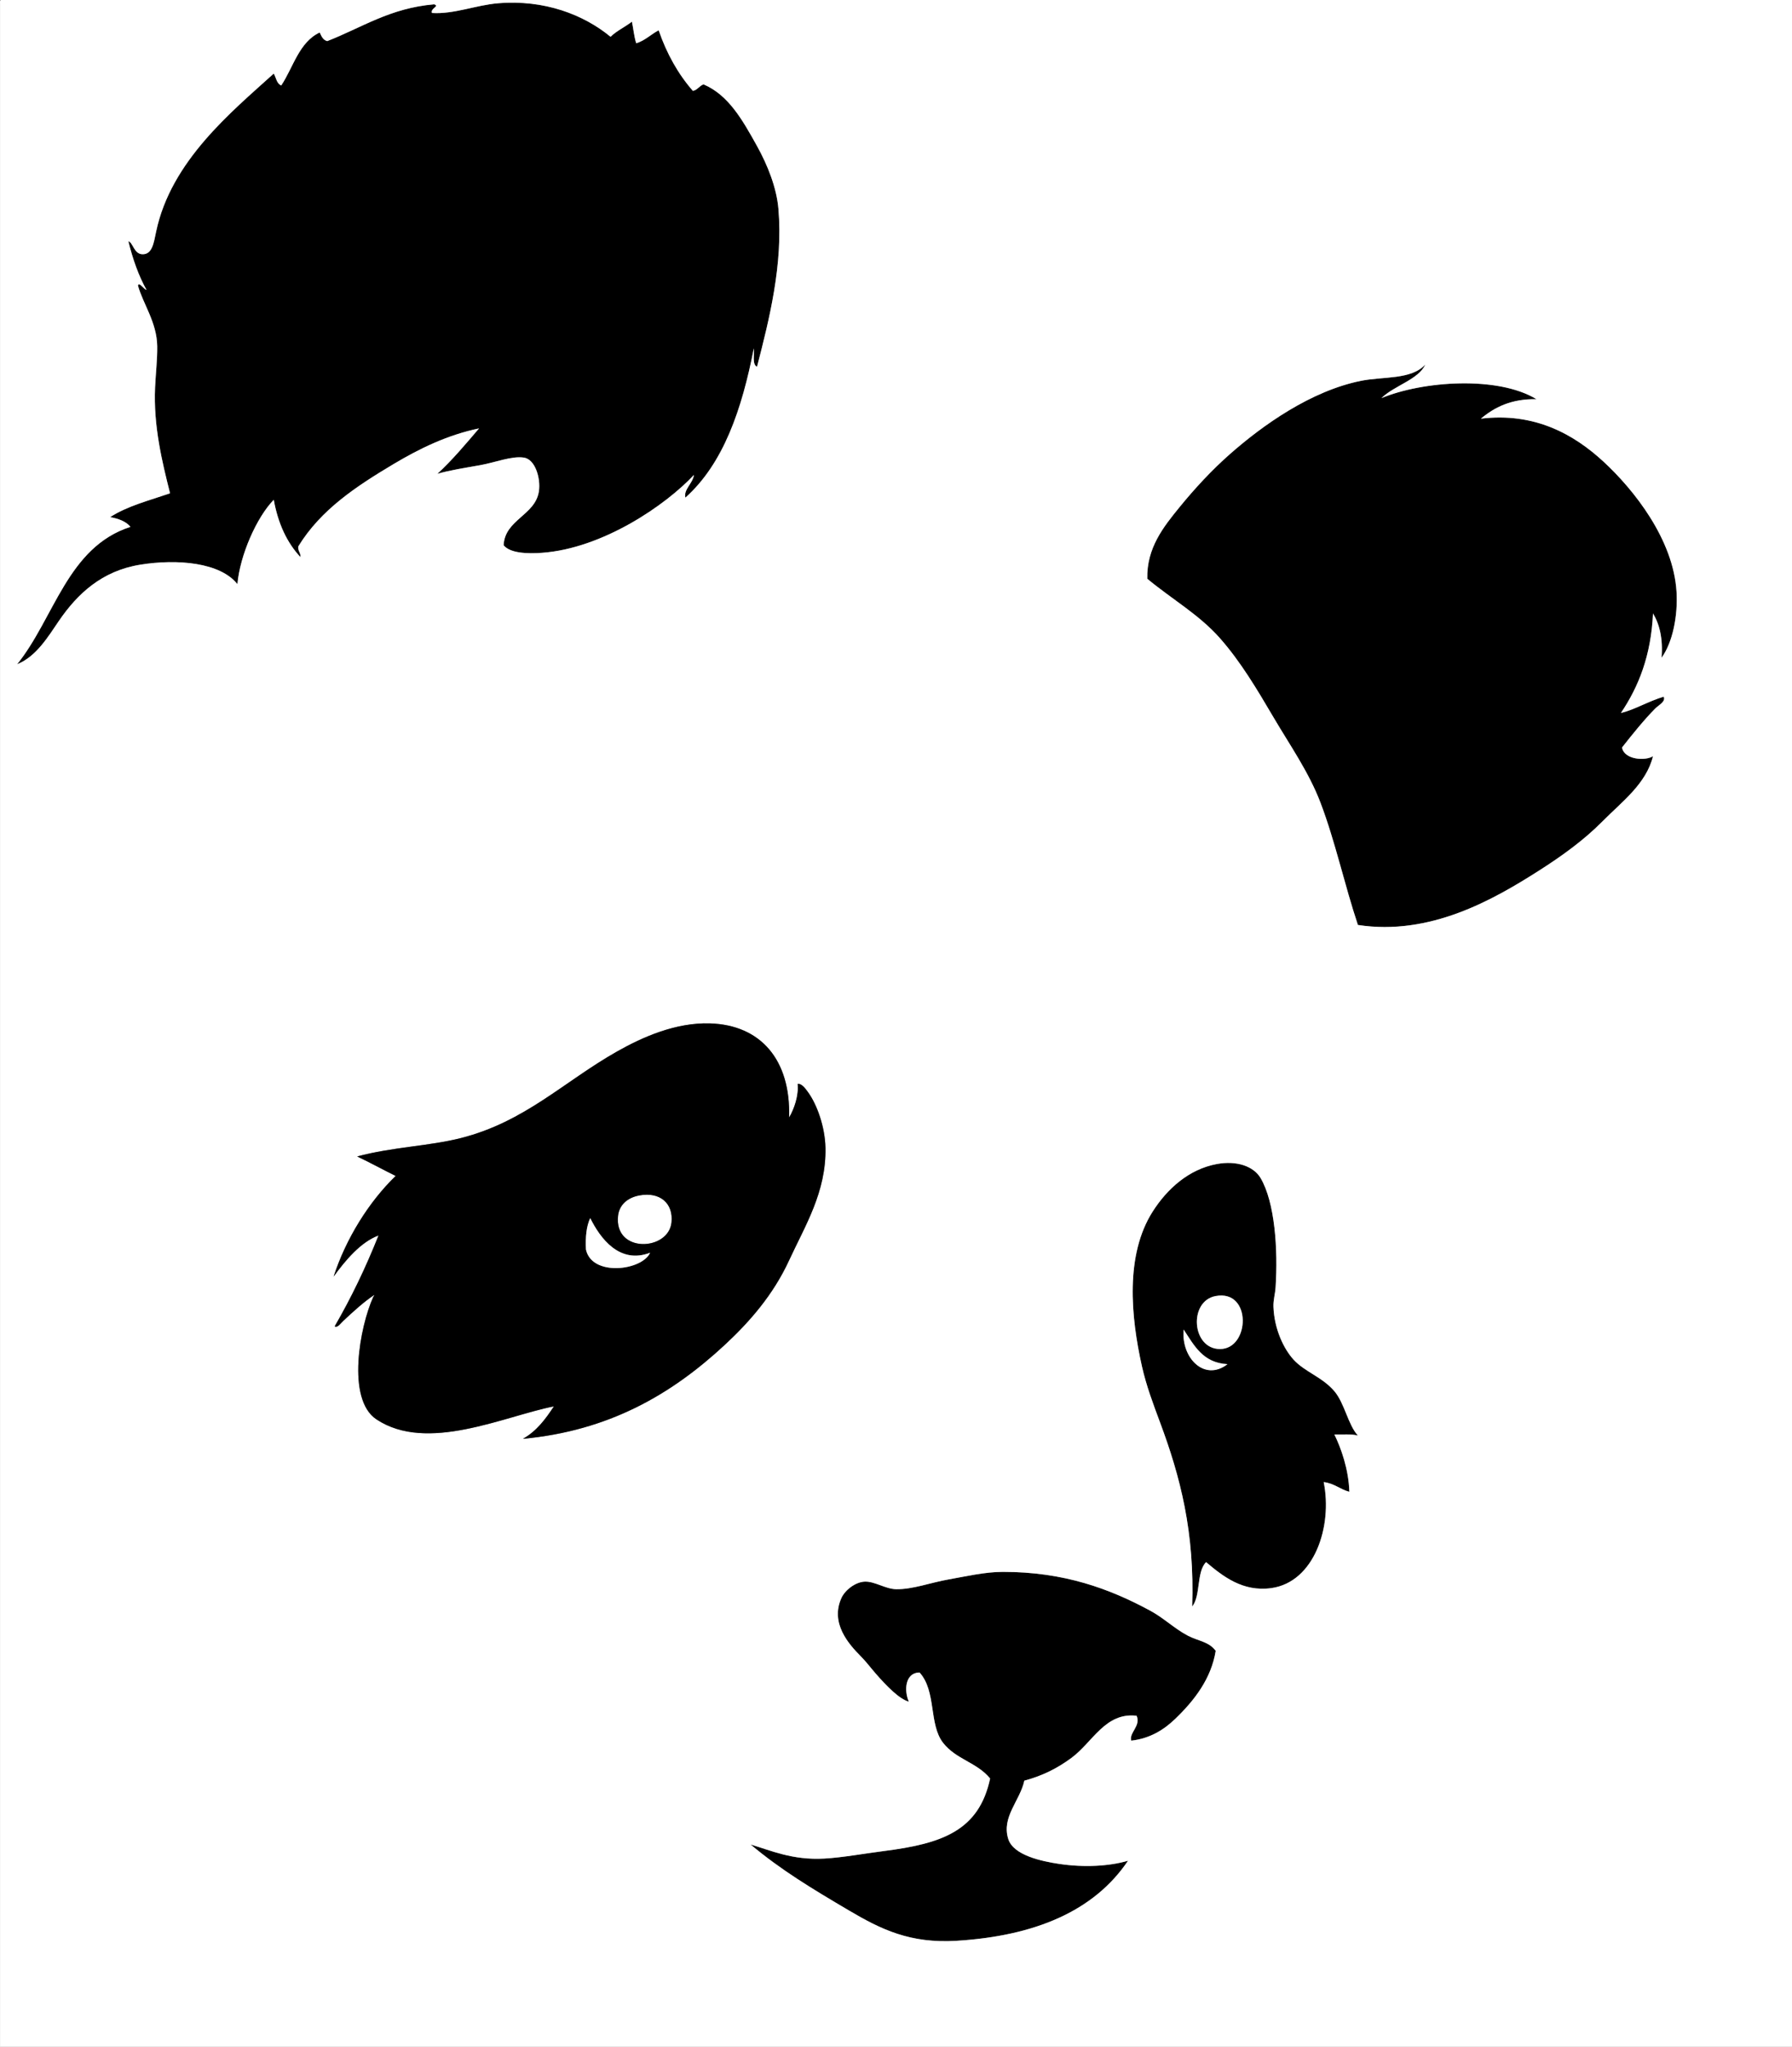 <?xml version="1.0" encoding="UTF-8" standalone="no"?>
<!-- Created with Inkscape (http://www.inkscape.org/) -->

<svg
   xmlns:dc="http://purl.org/dc/elements/1.1/"
   xmlns:cc="http://creativecommons.org/ns#"
   xmlns:rdf="http://www.w3.org/1999/02/22-rdf-syntax-ns#"
   xmlns:svg="http://www.w3.org/2000/svg"
   xmlns="http://www.w3.org/2000/svg"
   xmlns:inkscape="http://www.inkscape.org/namespaces/inkscape"
   version="1.1"
   width="496.062"
   height="566.25"
   id="svg2"
   xml:space="preserve"><rect width="100%" height="100%" fill="#808080" stroke="none"/><defs
     id="defs6" /><g
     transform="matrix(1.25,0,0,-1.25,0,566.25)"
     id="g10"><g
       transform="scale(0.1,0.1)"
       id="g12"><path
         d="m 1060.87,3581.86 c -70.311,-14.57 -132.503,-45.07 -189.421,-79.01 -82.609,-49.27 -160.867,-100.76 -210.73,-181.97 -1.465,-11.05 5.316,-13.78 4.734,-23.95 -29.957,31.96 -49.672,74.28 -59.191,126.9 -38.004,-38.75 -74.946,-122.97 -80.508,-186.76 -37.438,47.93 -132.774,56.54 -215.473,43.11 -84.777,-13.77 -138.851,-64.39 -179.949,-124.5 -23.437,-34.28 -49.945,-78.86 -92.348,-95.78 82.559,102.48 111.454,259.22 250.993,304.08 -10.051,12.18 -26.375,18.03 -44.993,21.55 37.461,24.37 86.629,36.9 132.598,52.67 -17.496,69.51 -37.09,149.1 -33.148,234.64 1.378,30.02 5.156,61.87 4.734,90.98 -0.766,52.88 -31.738,94.21 -42.621,134.09 1.734,9.83 12.906,-8.22 18.941,-9.59 -17.668,31.62 -30.484,68.14 -40.25,107.75 10.278,-2.55 12.215,-27.93 30.782,-28.73 22.335,-0.98 25.57,25.59 30.781,50.28 32.922,156.06 166.633,264.73 260.461,349.57 5.277,-9.03 6.336,-22.33 16.57,-26.35 26.914,40.62 39.414,95.83 85.234,117.32 3.707,-8.23 7.153,-16.7 16.582,-19.15 76.383,29.71 139.106,73.22 236.778,81.41 13.402,-4.29 -8.992,-8.69 -4.738,-19.15 49.322,-3.01 96.682,17.44 146.802,21.54 102.06,8.35 188.99,-25.11 248.62,-74.22 13.61,13.36 32.21,21.7 47.35,33.52 3.2,-15.93 4.86,-33.4 9.47,-47.89 19.99,6.14 32.48,19.84 49.73,28.73 17.95,-52.08 43.18,-96.8 75.77,-134.08 10.63,2.02 14.09,11.29 23.68,14.37 54.75,-23.31 85.58,-77.41 118.38,-136.47 23.6,-42.49 43.32,-92.12 47.36,-138.87 10.6,-122.95 -20.41,-245.46 -47.36,-349.57 -11.11,4.73 -5.74,26.12 -7.1,40.7 -26.29,-134.62 -66.94,-254.73 -151.54,-330.41 -4.46,18.11 16.39,31.3 18.95,50.28 -62.45,-66.82 -201.46,-162.46 -336.23,-172.39 -33.6,-2.47 -71.17,-0.81 -85.24,16.76 2.64,57.11 70.33,65.93 78.14,119.72 4.14,28.55 -8.19,70.39 -33.15,74.22 -27,4.14 -63.16,-10.71 -97.08,-16.76 -34.51,-6.14 -67.849,-11.22 -94.709,-19.16 33.469,30.81 62.679,65.91 92.339,100.57"
         inkscape:connector-curvature="0"
         id="path14"
         style="fill:#000000;fill-opacity:1;fill-rule:evenodd;stroke:none" /><path
         d="m 3156.37,3723.12 c -14.68,-33.06 -69.11,-46.65 -97.09,-74.23 92.29,38.18 257.99,49.6 343.34,-2.39 -56.23,0.98 -92.81,-17.9 -123.14,-43.1 118.91,14.36 205.97,-34.37 272.31,-95.77 66.21,-61.3 154.02,-171.06 161,-287.31 3.21,-53.41 -8.6,-112.35 -33.15,-146.05 3.3,42.44 -4.39,73.77 -18.94,98.16 -4.2,-93.12 -31.93,-162.45 -71.03,-220.27 27.99,6.02 62.18,26.49 94.71,35.91 5.05,-10.88 -11.32,-18.62 -18.95,-26.33 -24.38,-24.66 -51.66,-58.43 -73.4,-86.2 5.2,-27.62 52.49,-29.86 68.67,-19.15 -15.11,-61.31 -68.97,-100.87 -111.29,-143.66 -41.95,-42.42 -90.69,-77.43 -142.07,-110.14 -100.72,-64.12 -240.63,-144.27 -400.15,-119.71 -29.55,88.25 -50.03,184.2 -82.87,270.56 -25.71,67.58 -68.1,127.81 -104.18,189.14 -36.25,61.59 -72.56,122.85 -118.39,174.78 -46.32,52.48 -106.05,86.11 -161.02,131.69 -1.68,68.41 36.42,115.49 71.04,158.02 34.68,42.59 72.09,82.74 111.29,117.32 73.66,64.99 180.4,140.65 291.23,162.82 49.18,9.83 111.06,2.03 142.08,35.91"
         inkscape:connector-curvature="0"
         id="path16"
         style="fill:#000000;fill-opacity:1;fill-rule:evenodd;stroke:none" /><path
         d="m 3007.19,1352.77 c -14.25,3.95 -34.39,1.95 -52.09,2.4 14.42,-29.32 31.59,-76.6 33.14,-126.9 -20.58,5.52 -33.51,18.79 -56.81,21.55 20,-98.78 -21.15,-221.43 -116.03,-234.64 -63.51,-8.84 -107.61,26.51 -144.43,57.46 -21.63,-21.23 -11.56,-74.515 -30.78,-98.167 5.49,164.907 -26.12,286.497 -71.05,407.027 -15.19,40.79 -30.59,81.41 -40.25,124.51 -24.91,111.16 -37.18,246.68 23.69,342.39 31.91,50.19 79.94,93.87 142.06,105.34 44.4,8.19 81.6,-4.93 97.08,-31.12 31.55,-53.4 38.72,-157.74 33.14,-241.83 -0.97,-14.86 -5.29,-27.94 -4.72,-43.09 1.77,-48.63 22.42,-92.9 44.98,-117.33 24.68,-26.7 63.84,-38.47 89.98,-69.43 22.91,-27.15 30.13,-74.25 52.09,-98.17 z m -305.44,191.55 c 66.49,0 71,132.1 -9.48,117.31 -60.53,-11.11 -53.42,-117.31 9.48,-117.31 z m 16.57,-33.53 c -54.76,2.89 -73.94,41.76 -97.08,76.62 -5.9,-62.47 46.07,-116.02 97.08,-76.62"
         inkscape:connector-curvature="0"
         id="path18"
         style="fill:#000000;fill-opacity:1;fill-rule:evenodd;stroke:none" /><path
         d="m 1416.04,1884.31 c 45.26,8.39 75.5,-17.32 71.03,-59.86 -6.66,-63.34 -127.13,-68.84 -118.39,14.37 2.38,22.64 18.74,40.17 47.36,45.49"
         inkscape:connector-curvature="0"
         id="path20"
         style="fill:#ffffff;fill-opacity:1;fill-rule:evenodd;stroke:none" /><path
         d="m 2692.27,1661.63 c 80.48,14.79 75.97,-117.31 9.48,-117.31 -62.9,0 -70.01,106.2 -9.48,117.31"
         inkscape:connector-curvature="0"
         id="path22"
         style="fill:#ffffff;fill-opacity:1;fill-rule:evenodd;stroke:none" /><path
         d="m 2621.24,1587.41 c 23.14,-34.86 42.32,-73.73 97.08,-76.62 -51.01,-39.4 -102.98,14.15 -97.08,76.62"
         inkscape:connector-curvature="0"
         id="path24"
         style="fill:#ffffff;fill-opacity:1;fill-rule:evenodd;stroke:none" /><path
         d="m 2692.27,876.309 c -9.93,-61.524 -47.13,-109.715 -89.97,-150.84 -23.99,-23.028 -54.92,-43.203 -97.07,-47.879 -5.42,17.273 21.97,32.984 11.83,55.055 -69.46,8.058 -97.15,-58.583 -144.43,-93.368 -30.37,-22.343 -62.18,-38.918 -104.18,-50.285 -9.5,-44.336 -51.13,-80.347 -35.53,-129.285 11.31,-35.496 72.45,-49.016 113.66,-55.078 53.43,-7.852 109.35,-5.281 151.53,7.187 -76.03,-112.683 -207.84,-166.433 -378.84,-177.175 -103.85,-6.528 -168.15,25.242 -239.15,67.039 -82.03,48.3 -151.45,90.183 -217.83,146.054 43.72,-12.754 92.02,-35.129 163.37,-31.132 40.2,2.253 88.48,11.125 132.6,16.765 128.34,16.406 209.69,44.953 234.42,160.41 -29.32,35.969 -75.46,42.024 -104.2,79.016 -31.93,41.125 -14.4,114.238 -52.09,155.637 -31.83,-0.332 -34.82,-39.59 -23.68,-64.653 -21.17,5.813 -49.11,34.407 -73.39,62.246 -11.04,12.668 -21.32,26.418 -33.15,38.313 -26.74,26.894 -68.2,73.535 -42.62,129.285 7.54,16.459 30.18,35.299 52.09,35.929 21.61,0.62 45.61,-16.34 68.67,-16.77 36.83,-0.67 76.4,14.6 116.01,21.54 38.89,6.83 80.47,16.73 120.77,16.77 134.2,0.1 235.69,-36.77 326.76,-86.195 29.62,-16.086 53.13,-39.426 82.86,-55.059 22,-11.574 46.96,-13.051 61.56,-33.527"
         inkscape:connector-curvature="0"
         id="path26"
         style="fill:#000000;fill-opacity:1;fill-rule:evenodd;stroke:none" /><path
         d="m 2.477,4530 c 1321.943,0 2644.173,0 3966.033,0 0,-1509.92 0,-3020.14 0,-4530 C 2645.73,0 1322.89,0 0.102,0 c 0,1507.7 0,3015.05 0,4522.81 -0.199,3.4 -0.391,6.78 2.375,7.19 z M 968.531,3481.29 c 26.86,7.94 60.199,13.02 94.709,19.16 33.92,6.05 70.08,20.9 97.08,16.76 24.96,-3.83 37.29,-45.67 33.15,-74.22 -7.81,-53.79 -75.5,-62.61 -78.14,-119.72 14.07,-17.57 51.64,-19.23 85.24,-16.76 134.77,9.93 273.78,105.57 336.23,172.39 -2.56,-18.98 -23.41,-32.17 -18.95,-50.28 84.6,75.68 125.25,195.79 151.54,330.41 1.36,-14.58 -4.01,-35.97 7.1,-40.7 26.95,104.11 57.96,226.62 47.36,349.57 -4.04,46.75 -23.76,96.38 -47.36,138.87 -32.8,59.06 -63.63,113.16 -118.38,136.47 -9.59,-3.08 -13.05,-12.35 -23.68,-14.37 -32.59,37.28 -57.82,82 -75.77,134.08 -17.25,-8.89 -29.74,-22.59 -49.73,-28.73 -4.61,14.49 -6.27,31.96 -9.47,47.89 -15.14,-11.82 -33.74,-20.16 -47.35,-33.52 -59.63,49.11 -146.56,82.57 -248.62,74.22 -50.12,-4.1 -97.48,-24.55 -146.802,-21.54 -4.254,10.46 18.14,14.86 4.738,19.15 -97.672,-8.19 -160.395,-51.7 -236.778,-81.41 -9.429,2.45 -12.875,10.92 -16.582,19.15 -45.82,-21.49 -58.32,-76.7 -85.234,-117.32 -10.234,4.02 -11.293,17.32 -16.57,26.35 -93.828,-84.84 -227.539,-193.51 -260.461,-349.57 -5.211,-24.69 -8.446,-51.26 -30.781,-50.28 -18.567,0.8 -20.504,26.18 -30.782,28.73 9.766,-39.61 22.582,-76.13 40.25,-107.75 -6.035,1.37 -17.207,19.42 -18.941,9.59 10.883,-39.88 41.855,-81.21 42.621,-134.09 0.422,-29.11 -3.356,-60.96 -4.734,-90.98 -3.942,-85.54 15.652,-165.13 33.148,-234.64 -45.969,-15.77 -95.137,-28.3 -132.598,-52.67 18.618,-3.52 34.942,-9.37 44.993,-21.55 -139.539,-44.86 -168.434,-201.6 -250.993,-304.08 42.402,16.92 68.911,61.5 92.348,95.78 41.098,60.11 95.172,110.73 179.949,124.5 82.699,13.43 178.035,4.82 215.473,-43.11 5.562,63.79 42.504,148.01 80.508,186.76 9.519,-52.62 29.234,-94.94 59.191,-126.9 0.582,10.17 -6.199,12.9 -4.734,23.95 49.863,81.21 128.121,132.7 210.73,181.97 56.918,33.94 119.11,64.44 189.421,79.01 -29.66,-34.66 -58.87,-69.76 -92.339,-100.57 z m 2045.759,205.92 c -110.83,-22.17 -217.57,-97.83 -291.23,-162.82 -39.2,-34.58 -76.61,-74.73 -111.29,-117.32 -34.62,-42.53 -72.72,-89.61 -71.04,-158.02 54.97,-45.58 114.7,-79.21 161.02,-131.69 45.83,-51.93 82.14,-113.19 118.39,-174.78 36.08,-61.33 78.47,-121.56 104.18,-189.14 32.84,-86.36 53.32,-182.31 82.87,-270.56 159.52,-24.56 299.43,55.59 400.15,119.71 51.38,32.71 100.12,67.72 142.07,110.14 42.32,42.79 96.18,82.35 111.29,143.66 -16.18,-10.71 -63.47,-8.47 -68.67,19.15 21.74,27.77 49.02,61.54 73.4,86.2 7.63,7.71 24,15.45 18.95,26.33 -32.53,-9.42 -66.72,-29.89 -94.71,-35.91 39.1,57.82 66.83,127.15 71.03,220.27 14.55,-24.39 22.24,-55.72 18.94,-98.16 24.55,33.7 36.36,92.64 33.15,146.05 -6.98,116.25 -94.79,226.01 -161,287.31 -66.34,61.4 -153.4,110.13 -272.31,95.77 30.33,25.2 66.91,44.08 123.14,43.1 -85.35,51.99 -251.05,40.57 -343.34,2.39 27.98,27.58 82.41,41.17 97.09,74.23 -31.02,-33.88 -92.9,-26.08 -142.08,-35.91 z M 760.16,1606.57 c 21.699,20.36 45.977,42.56 68.668,57.46 0.004,-2.41 -1.914,-2.85 -2.375,-4.78 -29.441,-64.76 -59.887,-226.01 7.106,-270.56 112.48,-74.8 282.531,6.85 393.061,28.73 -18.56,-28.32 -38.58,-55.16 -68.67,-71.83 189.85,17.7 328.1,97.31 447.51,208.3 53.57,49.79 106.43,109.4 142.06,186.75 35,75.93 82.52,151.21 80.51,249.01 -0.96,46.79 -18.96,95.74 -37.89,122.11 -6.36,8.88 -14.69,20.72 -23.67,19.16 2.92,-24.73 -7.8,-55.79 -18.95,-74.22 3.93,127.9 -63.05,204.87 -175.21,208.3 -76.14,2.32 -149.59,-30.36 -205.99,-62.26 -117.8,-66.6 -203.49,-155.47 -345.7,-191.54 -70.366,-17.85 -151.729,-19.72 -229.675,-40.7 29.039,-13.73 56.59,-28.97 85.239,-43.1 -60.047,-58.2 -110.137,-139.22 -137.332,-222.67 26.019,35.95 60.097,76.5 99.449,90.99 -28.301,-71.15 -60.574,-138.28 -97.078,-201.12 5.89,-4.23 13.472,6.84 18.937,11.97 z M 2955.1,1450.94 c -26.14,30.96 -65.3,42.73 -89.98,69.43 -22.56,24.43 -43.21,68.7 -44.98,117.33 -0.57,15.15 3.75,28.23 4.72,43.09 5.58,84.09 -1.59,188.43 -33.14,241.83 -15.48,26.19 -52.68,39.31 -97.08,31.12 -62.12,-11.47 -110.15,-55.15 -142.06,-105.34 -60.87,-95.71 -48.6,-231.23 -23.69,-342.39 9.66,-43.1 25.06,-83.72 40.25,-124.51 44.93,-120.53 76.54,-242.12 71.05,-407.027 19.22,23.652 9.15,76.937 30.78,98.167 36.82,-30.95 80.92,-66.3 144.43,-57.46 94.88,13.21 136.03,135.86 116.03,234.64 23.3,-2.76 36.23,-16.03 56.81,-21.55 -1.55,50.3 -18.72,97.58 -33.14,126.9 17.7,-0.45 37.84,1.55 52.09,-2.4 -21.96,23.92 -29.18,71.02 -52.09,98.17 z M 2630.71,909.836 c -29.73,15.633 -53.24,38.973 -82.86,55.059 -91.07,49.425 -192.56,86.295 -326.76,86.195 -40.3,-0.04 -81.88,-9.94 -120.77,-16.77 -39.61,-6.94 -79.18,-22.21 -116.01,-21.54 -23.06,0.43 -47.06,17.39 -68.67,16.77 -21.91,-0.63 -44.55,-19.47 -52.09,-35.929 -25.58,-55.75 15.88,-102.391 42.62,-129.285 11.83,-11.895 22.11,-25.645 33.15,-38.313 24.28,-27.839 52.22,-56.433 73.39,-62.246 -11.14,25.063 -8.15,64.321 23.68,64.653 37.69,-41.399 20.16,-114.512 52.09,-155.637 28.74,-36.992 74.88,-43.047 104.2,-79.016 -24.73,-115.457 -106.08,-144.004 -234.42,-160.41 -44.12,-5.64 -92.4,-14.512 -132.6,-16.765 -71.35,-3.997 -119.65,18.378 -163.37,31.132 66.38,-55.871 135.8,-97.754 217.83,-146.054 71,-41.797 135.3,-73.567 239.15,-67.039 171,10.742 302.81,64.492 378.84,177.175 -42.18,-12.468 -98.1,-15.039 -151.53,-7.187 -41.21,6.062 -102.35,19.582 -113.66,55.078 -15.6,48.938 26.03,84.949 35.53,129.285 42,11.367 73.81,27.942 104.18,50.285 47.28,34.785 74.97,101.426 144.43,93.368 10.14,-22.071 -17.25,-37.782 -11.83,-55.055 42.15,4.676 73.08,24.851 97.07,47.879 42.84,41.125 80.04,89.316 89.97,150.84 -14.6,20.476 -39.56,21.953 -61.56,33.527"
         inkscape:connector-curvature="0"
         id="path28"
         style="fill:#ffffff;fill-opacity:1;fill-rule:evenodd;stroke:none" /><path
         d="m 741.223,1594.6 c 36.504,62.84 68.777,129.97 97.078,201.12 -39.352,-14.49 -73.43,-55.04 -99.449,-90.99 27.195,83.45 77.285,164.47 137.332,222.67 -28.649,14.13 -56.2,29.37 -85.239,43.1 77.946,20.98 159.309,22.85 229.675,40.7 142.21,36.07 227.9,124.94 345.7,191.54 56.4,31.9 129.85,64.58 205.99,62.26 112.16,-3.43 179.14,-80.4 175.21,-208.3 11.15,18.43 21.87,49.49 18.95,74.22 8.98,1.56 17.31,-10.28 23.67,-19.16 18.93,-26.37 36.93,-75.32 37.89,-122.11 2.01,-97.8 -45.51,-173.08 -80.51,-249.01 -35.63,-77.35 -88.49,-136.96 -142.06,-186.75 -119.41,-110.99 -257.66,-190.6 -447.51,-208.3 30.09,16.67 50.11,43.51 68.67,71.83 -110.53,-21.88 -280.581,-103.53 -393.061,-28.73 -66.993,44.55 -36.547,205.8 -7.106,270.56 0.461,1.93 2.379,2.37 2.375,4.78 -22.691,-14.9 -46.969,-37.1 -68.668,-57.46 -5.465,-5.13 -13.047,-16.2 -18.937,-11.97 z m 627.457,244.22 c -8.74,-83.21 111.73,-77.71 118.39,-14.37 4.47,42.54 -25.77,68.25 -71.03,59.86 -28.62,-5.32 -44.98,-22.85 -47.36,-45.49 z m -61.56,-4.8 c -8.53,-17.7 -10.84,-41.71 -9.48,-69.43 12.89,-60.38 123.93,-46.97 142.08,-7.18 -68.02,-25.97 -110.71,32.36 -132.6,76.61"
         inkscape:connector-curvature="0"
         id="path30"
         style="fill:#000000;fill-opacity:1;fill-rule:evenodd;stroke:none" /><path
         d="m 1439.72,1757.41 c -18.15,-39.79 -129.19,-53.2 -142.08,7.18 -1.36,27.72 0.95,51.73 9.48,69.43 21.89,-44.25 64.58,-102.58 132.6,-76.61"
         inkscape:connector-curvature="0"
         id="path32"
         style="fill:#ffffff;fill-opacity:1;fill-rule:evenodd;stroke:none" /></g></g></svg>